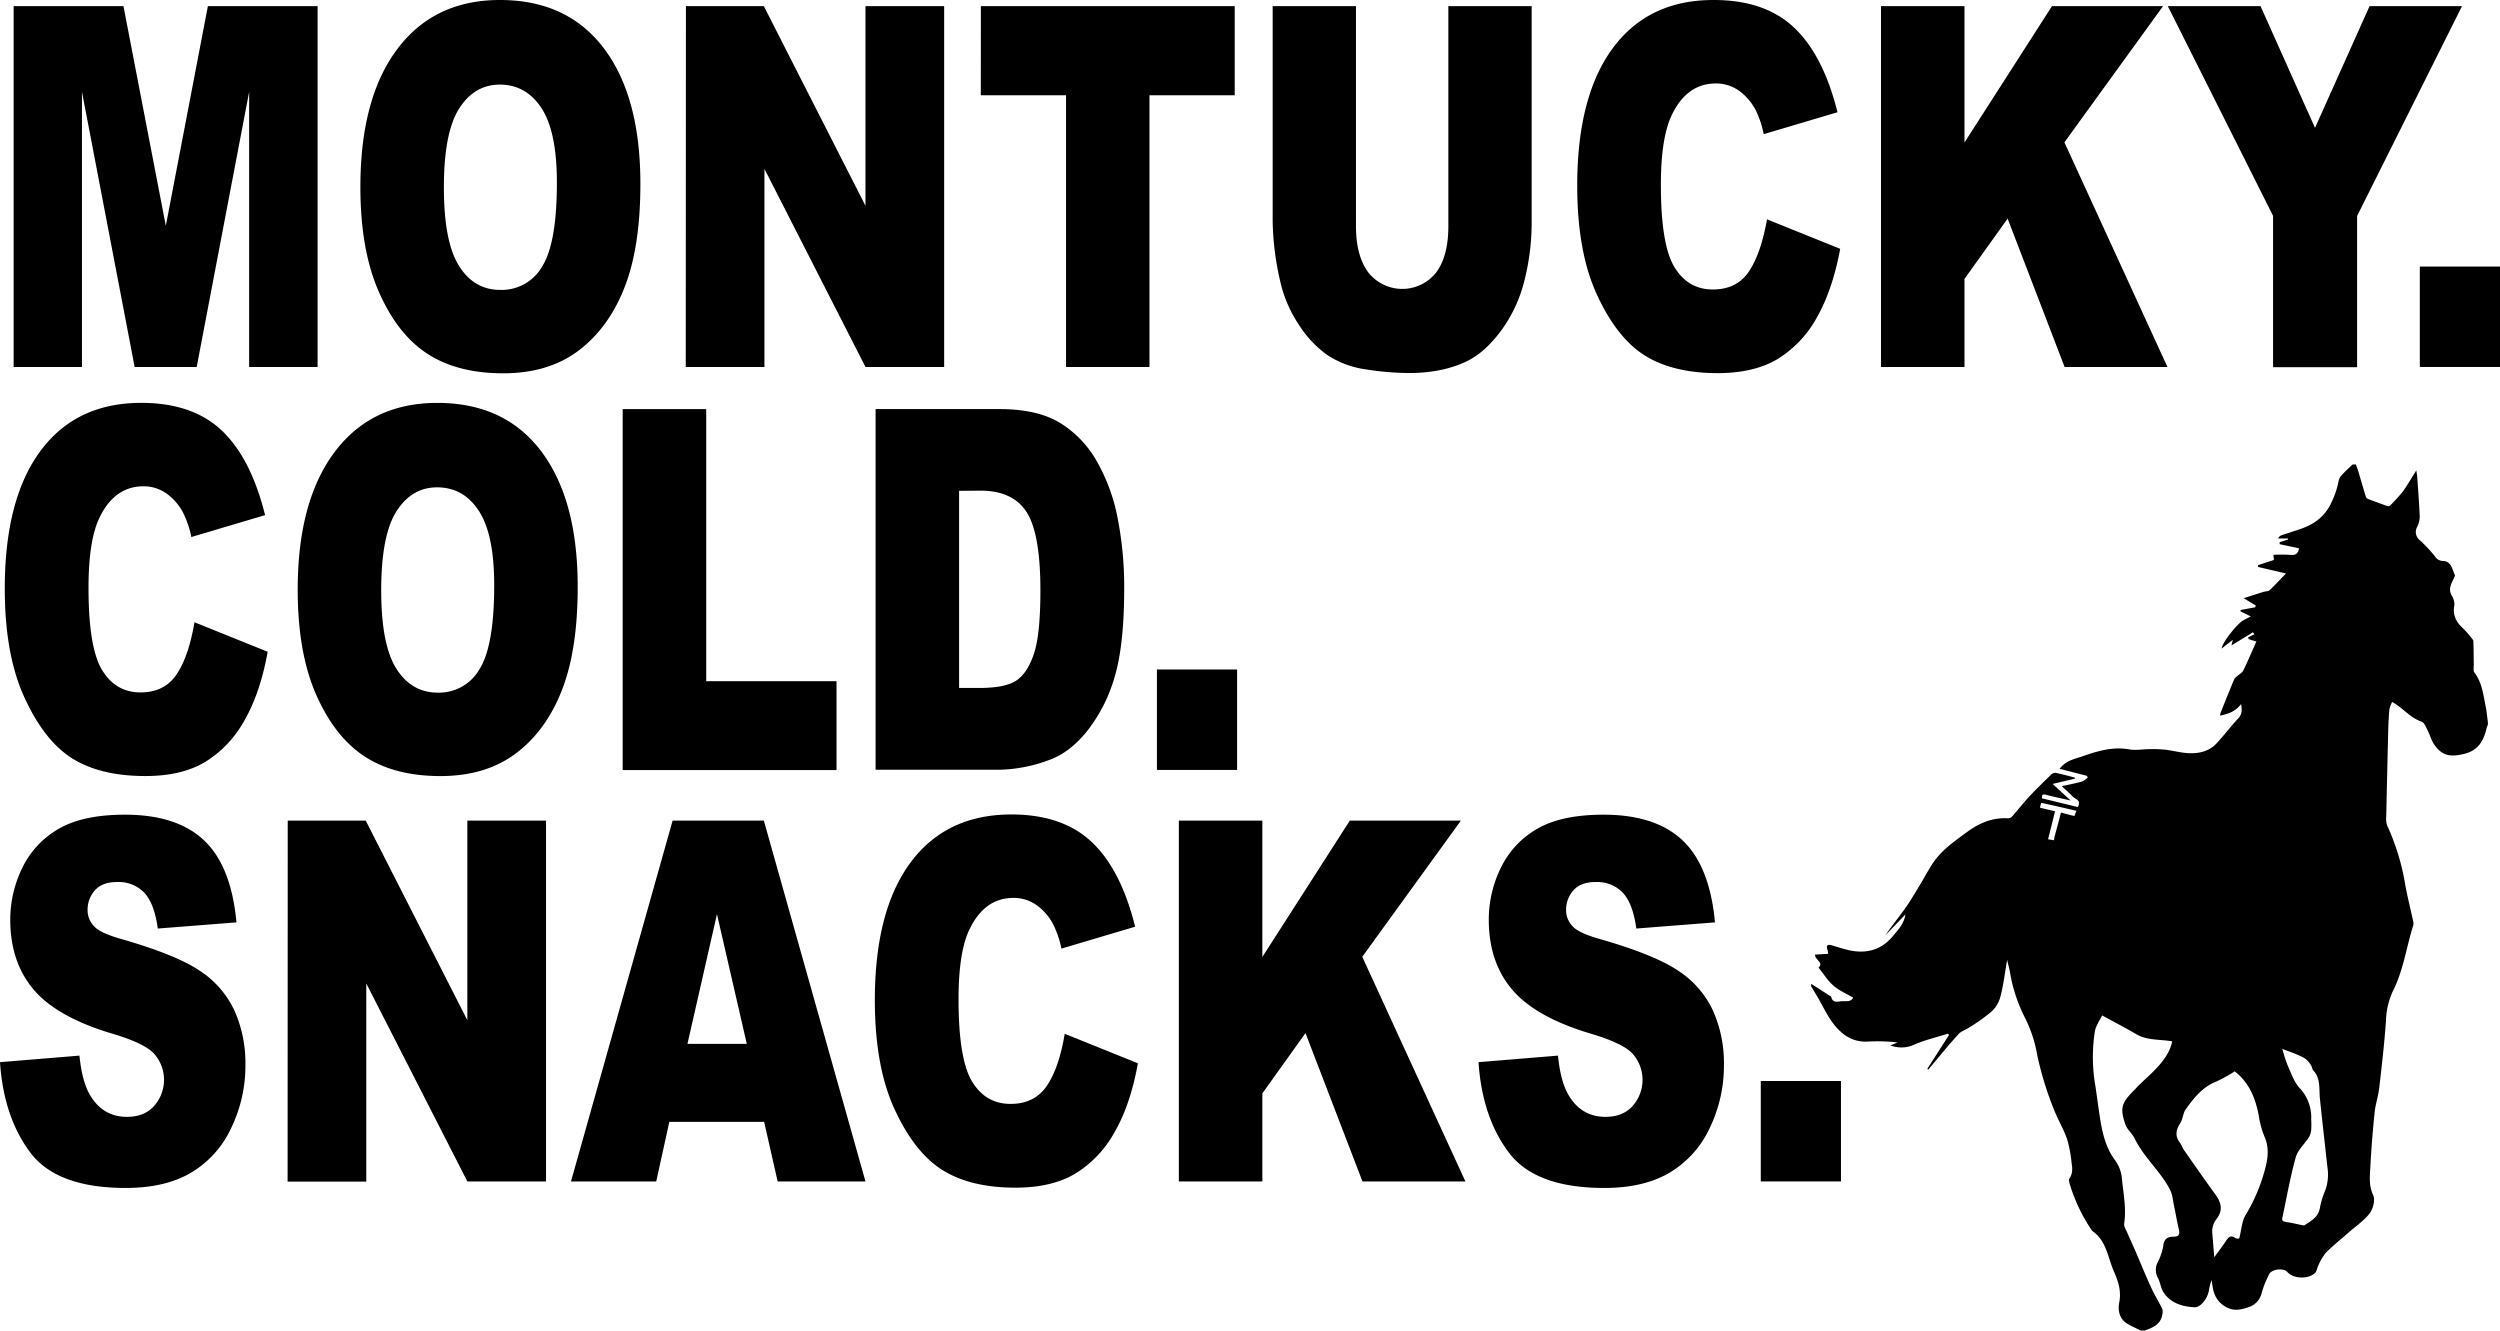 <svg xmlns="http://www.w3.org/2000/svg" viewBox="0 0 762.59 405.87"><path d="M4.16,1.88h33.5l12.92,67,12.83-67H96.88V111.94H76V28L60,111.94H41.07L25,28v83.94H4.16Z"/><path d="M109.93,57q0-27,11.24-42T152.49,0q20.58,0,31.72,14.75t11.13,41.33q0,19.31-4.86,31.65T176.42,107q-9.19,6.87-22.91,6.87-13.95,0-23.09-5.93T115.61,89.12Q109.92,76.28,109.93,57Zm25.47.15q0,16.67,4.64,24t12.62,7.28a14.21,14.21,0,0,0,12.71-7.13q4.5-7.14,4.5-25.61,0-15.54-4.7-22.71t-12.73-7.17q-7.71,0-12.37,7.28t-4.67,24Z"/><path d="M209.23,1.88H233l31,60.89V1.88h24V111.94H264L233.18,51.51v60.43h-24Z"/><path d="M299.2,1.88h77.43V29.06h-26v82.88H325.18V29.06h-26Z"/><path d="M441.8,1.88h25.41V67.45a72,72,0,0,1-2.28,18.42A43.24,43.24,0,0,1,457.79,101q-4.86,6.48-10.2,9.11-7.43,3.67-17.83,3.68a86.18,86.18,0,0,1-13.13-1.12,28.31,28.31,0,0,1-11.89-4.47A33.42,33.42,0,0,1,396,98.74a38.89,38.89,0,0,1-5.43-12.68,86.46,86.46,0,0,1-2.36-18.61V1.88h25.41V69q0,9,3.74,14.07a13.18,13.18,0,0,0,18.5,2.26,13,13,0,0,0,2.2-2.18q3.74-5,3.74-14.15Z"/><path d="M539,66.9l22.32,9Q559,88.44,554.2,96.85a34.15,34.15,0,0,1-12,12.69q-7.2,4.27-18.2,4.28-13.44,0-22-5.21T487.3,90.26q-6.19-13.12-6.19-33.61,0-27.31,10.88-42T522.77,0q15.57,0,24.48,8.41T560.5,34.24L538,40.92a30,30,0,0,0-2.47-7.36,17,17,0,0,0-5.23-6,12,12,0,0,0-6.92-2.1q-8.65,0-13.27,9.3-3.48,6.9-3.48,21.67,0,18.3,4.16,25.09t11.69,6.78q7.32,0,11-5.48T539,66.9Z"/><path d="M573.77,1.88h25.47V43.47L625.92,1.88H659.8L629.72,43.42l31.43,68.52H629.78L612.4,66.68l-13.16,18.4v26.86H573.77Z"/><path d="M661.26,1.88h28.29L706.16,39,722.8,1.88H751l-32,64V112H693.37V65.84Z"/><path d="M738.13,81.31h24.46v30.63H738.13Z"/><path d="M59.32,189.81l22.33,9q-2.25,12.54-7.09,20.94a34.15,34.15,0,0,1-12,12.69q-7.17,4.29-18.25,4.28-13.44,0-22-5.21T7.65,213.17Q1.45,200,1.46,179.56q0-27.31,10.88-42t30.79-14.67q15.57,0,24.49,8.41t13.24,25.83l-22.49,6.68a30.4,30.4,0,0,0-2.48-7.36,16.79,16.79,0,0,0-5.23-6,12,12,0,0,0-6.91-2.11q-8.67,0-13.27,9.3Q27,164.56,27,179.33q0,18.3,4.16,25.09t11.7,6.79q7.3,0,11-5.49T59.32,189.81Z"/><path d="M90.81,179.9q0-27,11.25-42t31.32-15q20.58,0,31.71,14.76T176.22,179q0,19.29-4.86,31.64T157.3,229.86q-9.2,6.87-22.91,6.87-13.95,0-23.08-5.93T96.49,212Q90.81,199.19,90.81,179.9Zm25.47.15q0,16.66,4.64,23.95t12.63,7.28a14.21,14.21,0,0,0,12.7-7.13q4.5-7.14,4.5-25.6,0-15.54-4.69-22.72t-12.74-7.17q-7.71,0-12.37,7.29t-4.67,24.1Z"/><path d="M189.94,124.79h25.48v83h39.75V234.9H189.94Z"/><path d="M267.09,124.79h37.84q11.19,0,18.08,4a32.33,32.33,0,0,1,11.39,11.64,55.93,55.93,0,0,1,6.52,17.64,108.31,108.31,0,0,1,2,21.33q0,17.64-3,27.36a48.06,48.06,0,0,1-8.35,16.3q-5.35,6.57-11.48,8.74a45.6,45.6,0,0,1-15.18,3H267.09Zm25.47,24.93v60.13h6.24q8,0,11.36-2.36t5.29-8.26q1.91-5.89,1.91-19.11,0-17.49-4.27-24t-14.17-6.45Z"/><path d="M352.9,204.22h24.46v30.64H352.9Z"/><path d="M0,324l24.23-2q.8,7.89,3.21,12,3.93,6.67,11.25,6.68,5.45,0,8.4-3.42a12,12,0,0,0,.14-15.58q-2.8-3.37-13-6.38-16.75-5-23.9-13.36t-7.2-21.25a35.93,35.93,0,0,1,3.69-16,27.4,27.4,0,0,1,11.07-11.86q7.4-4.32,20.27-4.32,15.81,0,24.1,7.85t9.87,25l-24,1.88q-1-7.44-4-10.81a10.85,10.85,0,0,0-8.47-3.38q-4.44,0-6.69,2.51a8.84,8.84,0,0,0-2.25,6.12,6.9,6.9,0,0,0,1.86,4.73q1.8,2.18,8.55,4.06,16.69,4.8,23.92,9.72a29.2,29.2,0,0,1,10.52,12.2,39.18,39.18,0,0,1,3.29,16.29,43.68,43.68,0,0,1-4.39,19.52,30.92,30.92,0,0,1-12.26,13.55q-7.87,4.62-19.85,4.62-21,0-29.12-10.81T0,324Z"/><path d="M87.77,250.32h23.79l31,60.89V250.32h24V360.38h-24L111.73,300v60.43h-24Z"/><path d="M233.09,342.22H204.17l-4,18.16h-26l31-110.06H233l31,110.06H237.21Zm-5.29-23.8-9.1-39.57-9,39.57Z"/><path d="M324.78,315.34l22.32,9q-2.25,12.54-7.08,20.94A34.13,34.13,0,0,1,328,358q-7.17,4.28-18.25,4.28-13.44,0-22-5.21t-14.7-18.35q-6.19-13.12-6.19-33.61,0-27.32,10.88-42t30.79-14.67q15.57,0,24.49,8.41t13.24,25.83l-22.49,6.68a30.4,30.4,0,0,0-2.48-7.36,16.79,16.79,0,0,0-5.23-6,12,12,0,0,0-6.91-2.11q-8.67,0-13.27,9.3-3.5,6.9-3.49,21.67,0,18.3,4.16,25.09t11.7,6.78q7.31,0,11.05-5.48T324.78,315.34Z"/><path d="M359.59,250.32h25.47v41.59l26.68-41.59h33.88l-30.08,41.54L447,360.38H415.6l-17.38-45.26-13.16,18.41v26.85H359.59Z"/><path d="M451,324l24.24-2q.78,7.89,3.2,12,3.93,6.67,11.25,6.68,5.44,0,8.4-3.42a12,12,0,0,0,.14-15.58q-2.81-3.37-13-6.38-16.75-5-23.9-13.36t-7.2-21.25a35.93,35.93,0,0,1,3.69-16,27.4,27.4,0,0,1,11.07-11.86q7.39-4.32,20.27-4.32,15.81,0,24.1,7.85t9.87,25l-24,1.88q-1-7.44-4-10.81a10.85,10.85,0,0,0-8.47-3.38q-4.44,0-6.69,2.51a8.84,8.84,0,0,0-2.25,6.12,6.9,6.9,0,0,0,1.86,4.73q1.8,2.18,8.55,4.06,16.69,4.8,23.92,9.72a29.2,29.2,0,0,1,10.52,12.2,39.18,39.18,0,0,1,3.29,16.29,43.68,43.68,0,0,1-4.39,19.52,30.92,30.92,0,0,1-12.26,13.55q-7.87,4.62-19.85,4.62-21,0-29.12-10.81T451,324Z"/><path d="M537.1,329.75h24.46v30.63H537.1Z"/><path d="M552.47,300.8v-.7l5.69,3.64c.15.09.39.17.42.29.45,2.13,2.08,1.43,3.36,1.37s2.63.29,3.34-1.08c-2.06-1.22-4.27-2.15-6-3.65s-3-3.57-4.55-5.48c1.68-1.69-1.13-2.32-1.08-4l4-.25a7.31,7.31,0,0,0-.18-1.14c-.53-1.47,0-1.85,1.39-1.42s2.92.91,4.39,1.29c5.67,1.47,10.59.31,14.34-4.35,1.42-1.76,3.17-3.4,3.63-6.39l-6.07,6.33c1.85-2.8,4-5.37,5.91-8.07,1.53-2.13,2.86-4.41,4.22-6.65s2.56-4.48,3.93-6.66c2.65-4.24,6.66-7.05,10.59-9.93s7.89-4.62,12.73-4.33a1.72,1.72,0,0,0,1.19-.52c1.78-2,3.43-4.13,5.25-6.09,2.16-2.31,4.43-4.51,6.69-6.71a1.9,1.9,0,0,1,1.35-.56c2,.41,3.93.95,5.89,1.45v.33l-6.78,1.61,5.5,5.05c-2.85-.65-5.19-1.13-7.49-1.74-1.06-.29-1.35,0-1.25,1.08l10.91,2.66c1.25-2.16-.86-2.41-1.65-3.3s-2-1.9-3.23-3.06c2.33-.52,4.29-.89,6.2-1.43a6.86,6.86,0,0,0,1.74-1.23c-.09-.17-.19-.34-.29-.51l-8.3-2.12c1.88-2.56,4.57-3,7-3.84,4.59-1.61,9.23-3,14.27-2.1,2,.35,4.07-.07,6.12-.07a38.68,38.68,0,0,1,4.69.15c2.5.29,5,1,7.48,1.08,3.1.11,6.12-.61,8.33-3s4.27-5.14,6.56-7.56c1.22-1.3,1.23-2.58.9-4.42-1.73,2.29-3.93,3-6.4,3.52a3.6,3.6,0,0,1,.12-.8c1.37-3.42,2.75-6.85,4.15-10.25a3,3,0,0,1,.8-.87c.66-.62,1.58-1.09,2-1.84,1.42-2.89,2.65-5.86,4-8.85L686,195l-.3-.54,2-1c-.16-.19-.31-.39-.47-.59l-6.54,4c.17-.77.27-1.18.39-1.71l-3.43,2.69c.44-2.3,5-7.77,6.7-8.67l2.22-1.15-3.13-1.55a.87.87,0,0,1,.07-.42l4.45-.82a2.63,2.63,0,0,1,.1-.56l-3.65-2.21c2.12-.68,4-1.3,5.9-1.89.66-.21,1.55-.14,2-.56,1.69-1.57,3.25-3.3,5-5.08l-8.5-2a1.39,1.39,0,0,0-.07-.53l4.87-1.6c0-.54-.09-1-.14-1.56a42.71,42.71,0,0,1,5.06,0c1.72.21,2.53-.43,2.75-2L695.38,166v-.61l2.53-.81v-.33h-3a1.85,1.85,0,0,1,1.09-1c1.94-.66,3.91-1.25,5.85-1.93,4.29-1.49,7.58-4,9.46-8.36a24.71,24.71,0,0,0,2.05-6.28,3.75,3.75,0,0,1,1-1.79c1-1.12,2.17-2.15,3.27-3.21h1c.26.73.55,1.46.77,2.2.77,2.57,1.5,5.15,2.29,7.71a1.41,1.41,0,0,0,.78.66c1.91.74,3.84,1.44,5.78,2.12a.9.9,0,0,0,.79-.14A46.87,46.87,0,0,0,732.9,150c1.43-1.95,2.63-4.09,4.16-6.51.14.93.25,1.43.28,1.93.28,4,.6,8.09.76,12.13a7.2,7.2,0,0,1-.75,3.12,3.19,3.19,0,0,0,.87,4.18,46.6,46.6,0,0,1,4.5,4.82,2.91,2.91,0,0,0,2.4,1.44c1.67,0,2.48,1.1,3,2.52.26.7.54,1.38.75,1.93-.76,2-2.26,3.72-1.06,6a5.25,5.25,0,0,1,.87,3c-.63,3.08.57,5.26,2.74,7.22a28.07,28.07,0,0,1,2.43,2.79c.25.31.61.67.62,1,.08,2.41.08,4.81.12,7.22,0,.81-.2,1.85.2,2.39,2.32,3,2.7,6.71,3.42,10.26.33,1.62.46,3.28.69,4.92v.71a6.19,6.19,0,0,0-.34.8c-.9,3.95-2.47,7.06-7,8.11-4.07,1-6.62.6-9-2.81-.93-1.3-1.32-3-2.08-4.43-.5-1-1-2.35-1.84-2.63-3-1-4.94-3.28-7.37-5-.43-.29-.88-.54-1.56-1a9.64,9.64,0,0,0-.85,2.2c-.2,2.09-.31,4.19-.36,6.29q-.33,13.22-.61,26.42a6.78,6.78,0,0,0,.27,2.76,70.81,70.81,0,0,1,5.29,16.73c.68,4.23,1.78,8.38,2.67,12.57a2.48,2.48,0,0,1,0,1.21c-2.11,6.7-3,13.77-6.25,20.12a23.11,23.11,0,0,0-2.06,9c-.49,6.84-1.27,13.66-2.06,20.47-.29,2.5-1.15,4.93-1.4,7.43-.56,5.42-1,10.86-1.29,16.31-.15,3-.58,5.91.85,8.94.66,1.42,0,4.11-1.06,5.52-1.64,2.21-4.1,3.83-6.21,5.69-2.41,2.13-4.95,4.12-7.2,6.4a16.35,16.35,0,0,0-2.33,4c-.35.66-.4,1.56-.88,2.06-2,2.07-6.67,1.89-8.52-.23-1.14-1.32-4.84-.87-5.54.7a31.65,31.65,0,0,0-2.24,5.54,5.87,5.87,0,0,1-3.7,4.37c-1.73.66-3.89,1.21-5.56.73a7.7,7.7,0,0,1-5.6-6.16c-.19-.89-.32-1.81-.46-2.72a16.47,16.47,0,0,0-.82,3.25c-.49,2.57-2.56,5.15-4.45,5.05-3.72-.21-7.22-1.25-9.41-4.58-.8-1.21-.93-2.84-1.58-4.16a5.15,5.15,0,0,1-.32-4.69,18.13,18.13,0,0,0,1.82-5.11c.23-2.31,1.23-3,3.35-3,1.52,0,1.78-.8,1.4-2.36-.55-2.25-.9-4.55-1.39-6.81-.38-1.76-.5-3.66-1.3-5.2-2.93-5.63-8-9.83-10.78-15.61-.72-1.51-2.26-2.68-2.8-4.22-.65-1.84-1.29-4.12-.73-5.83.64-2,2.46-3.65,4-5.28,1.71-1.85,3.68-3.45,5.43-5.26,2.49-2.56,4.78-5.27,5.58-9-3.73-.67-7.6-.2-11-2.2s-6.65-3.66-10.39-5.71c-.79,1.66-1.91,3.19-2.21,4.87a51.14,51.14,0,0,0,.18,16.79c.54,3.65,1,7.33,1.61,11,.71,4.05,1.79,8,4.28,11.4a11,11,0,0,1,2.19,5.8c.44,4.54,1.38,9,.68,13.64-.13.89.62,1.95,1,2.9.81,1.88,1.68,3.74,2.49,5.62,1.55,3.58,3,7.21,4.65,10.77,1,2.27,2.35,4.41,3.45,6.66a3,3,0,0,1,.06,1.68c-.43,3.13-2.9,4.08-5.4,5H653c-.71-.35-1.43-.69-2.13-1.05a17.57,17.57,0,0,1-2.26-1.22c-2.23-1.56-2.6-4.06-2.16-6.31.67-3.43-.29-6.4-1.59-9.34-1.9-4.32-2.27-9.48-6.66-12.48a.84.84,0,0,1-.2-.29,51.41,51.41,0,0,1-6.63-13.93c-.17-.58-.37-1.41-.1-1.81,1.05-1.52.89-3.14.64-4.75a40,40,0,0,0-1.36-7.19c-1.07-3.09-2.8-5.94-4-9a100,100,0,0,1-5.09-16.5,40.86,40.86,0,0,0-3.67-11.35,47.6,47.6,0,0,1-4.68-14.12c-.22-1.15-.53-2.28-.87-3.73-.68,4-1.11,7.57-2,11.07a9.71,9.71,0,0,1-2.65,4.61,56.86,56.86,0,0,1-6.84,4.91c-1.06.72-2.44,1.09-3.27,2-2.78,3-5.37,6.21-8,9.34l-1.29,1.54-.3-.22,6.58-10.26c-.07-.17-.15-.34-.22-.5-3.38,1.07-6.87,1.89-10.12,3.26a9.37,9.37,0,0,1-7.5.33l2.2-.89a53.08,53.08,0,0,0-9-.28,10.87,10.87,0,0,1-8.07-2.76c-3-2.54-4.67-6-6.5-9.34-.88-1.61-1.87-3.18-2.81-4.77m129.26,25.93a46.14,46.14,0,0,1-5.63,3.13c-4.24,1.66-6.86,5-9.36,8.5-.85,1.19-.86,3-1.67,4.21-1.35,2.07-1.63,3.93-.08,6,.49.64.72,1.48,1.19,2.15,3.12,4.46,6.21,8.94,9.43,13.33,1.68,2.3,2.8,4.75.6,7.65a6.18,6.18,0,0,0-1.37,4.41c.22,2.4.4,4.82.61,7.36,1.23-1.7,2.43-3.27,3.53-4.91.76-1.15,1.46-2,2.94-.94.34.25,1,.11,1.15.12.67-2.59.77-5.27,2-7.25a53,53,0,0,0,5.68-13.21c1-3.45,1.62-7,0-10.66a27.87,27.87,0,0,1-1.71-6.27c-1-5.35-2.9-10.12-7.35-13.59m14.52-6.86a44.56,44.56,0,0,0,1.51,4.76c1.09,2.45,2,5.2,3.69,7.12A13,13,0,0,1,705,341.5a25.63,25.63,0,0,1,0,3.16,5.63,5.63,0,0,1-.77,2.35c-1.29,2-3.34,3.8-3.94,6-1.68,6-2.76,12.24-4.08,18.38-.2.9.09,1.21,1,1.34,1.72.23,3.4.67,5.11,1a1,1,0,0,0,.65,0c2-1.31,4.14-2.43,4.66-5.15a24,24,0,0,1,1.49-5.05,14,14,0,0,0,.84-7.39c-.77-7-1.58-14-2.3-21-.31-3,.3-6.25-2.13-8.75a.81.81,0,0,1-.14-.33,5.92,5.92,0,0,0-3.43-3.8c-1.71-.86-3.57-1.44-5.82-2.33m-69.43-64.72c.41-1.47.76-2.8,1.14-4.2s.82-3.16.82-3.16,2.58.75,4.1,1.06l.6-1.59c-3.08-.7-7.63-1.8-10.71-2.41a6.76,6.76,0,0,0-.38,1.47c1.39.35,3.11.72,4.58,1.09L624.74,256c.63.16,1.18.15,1.8.32"/></svg>